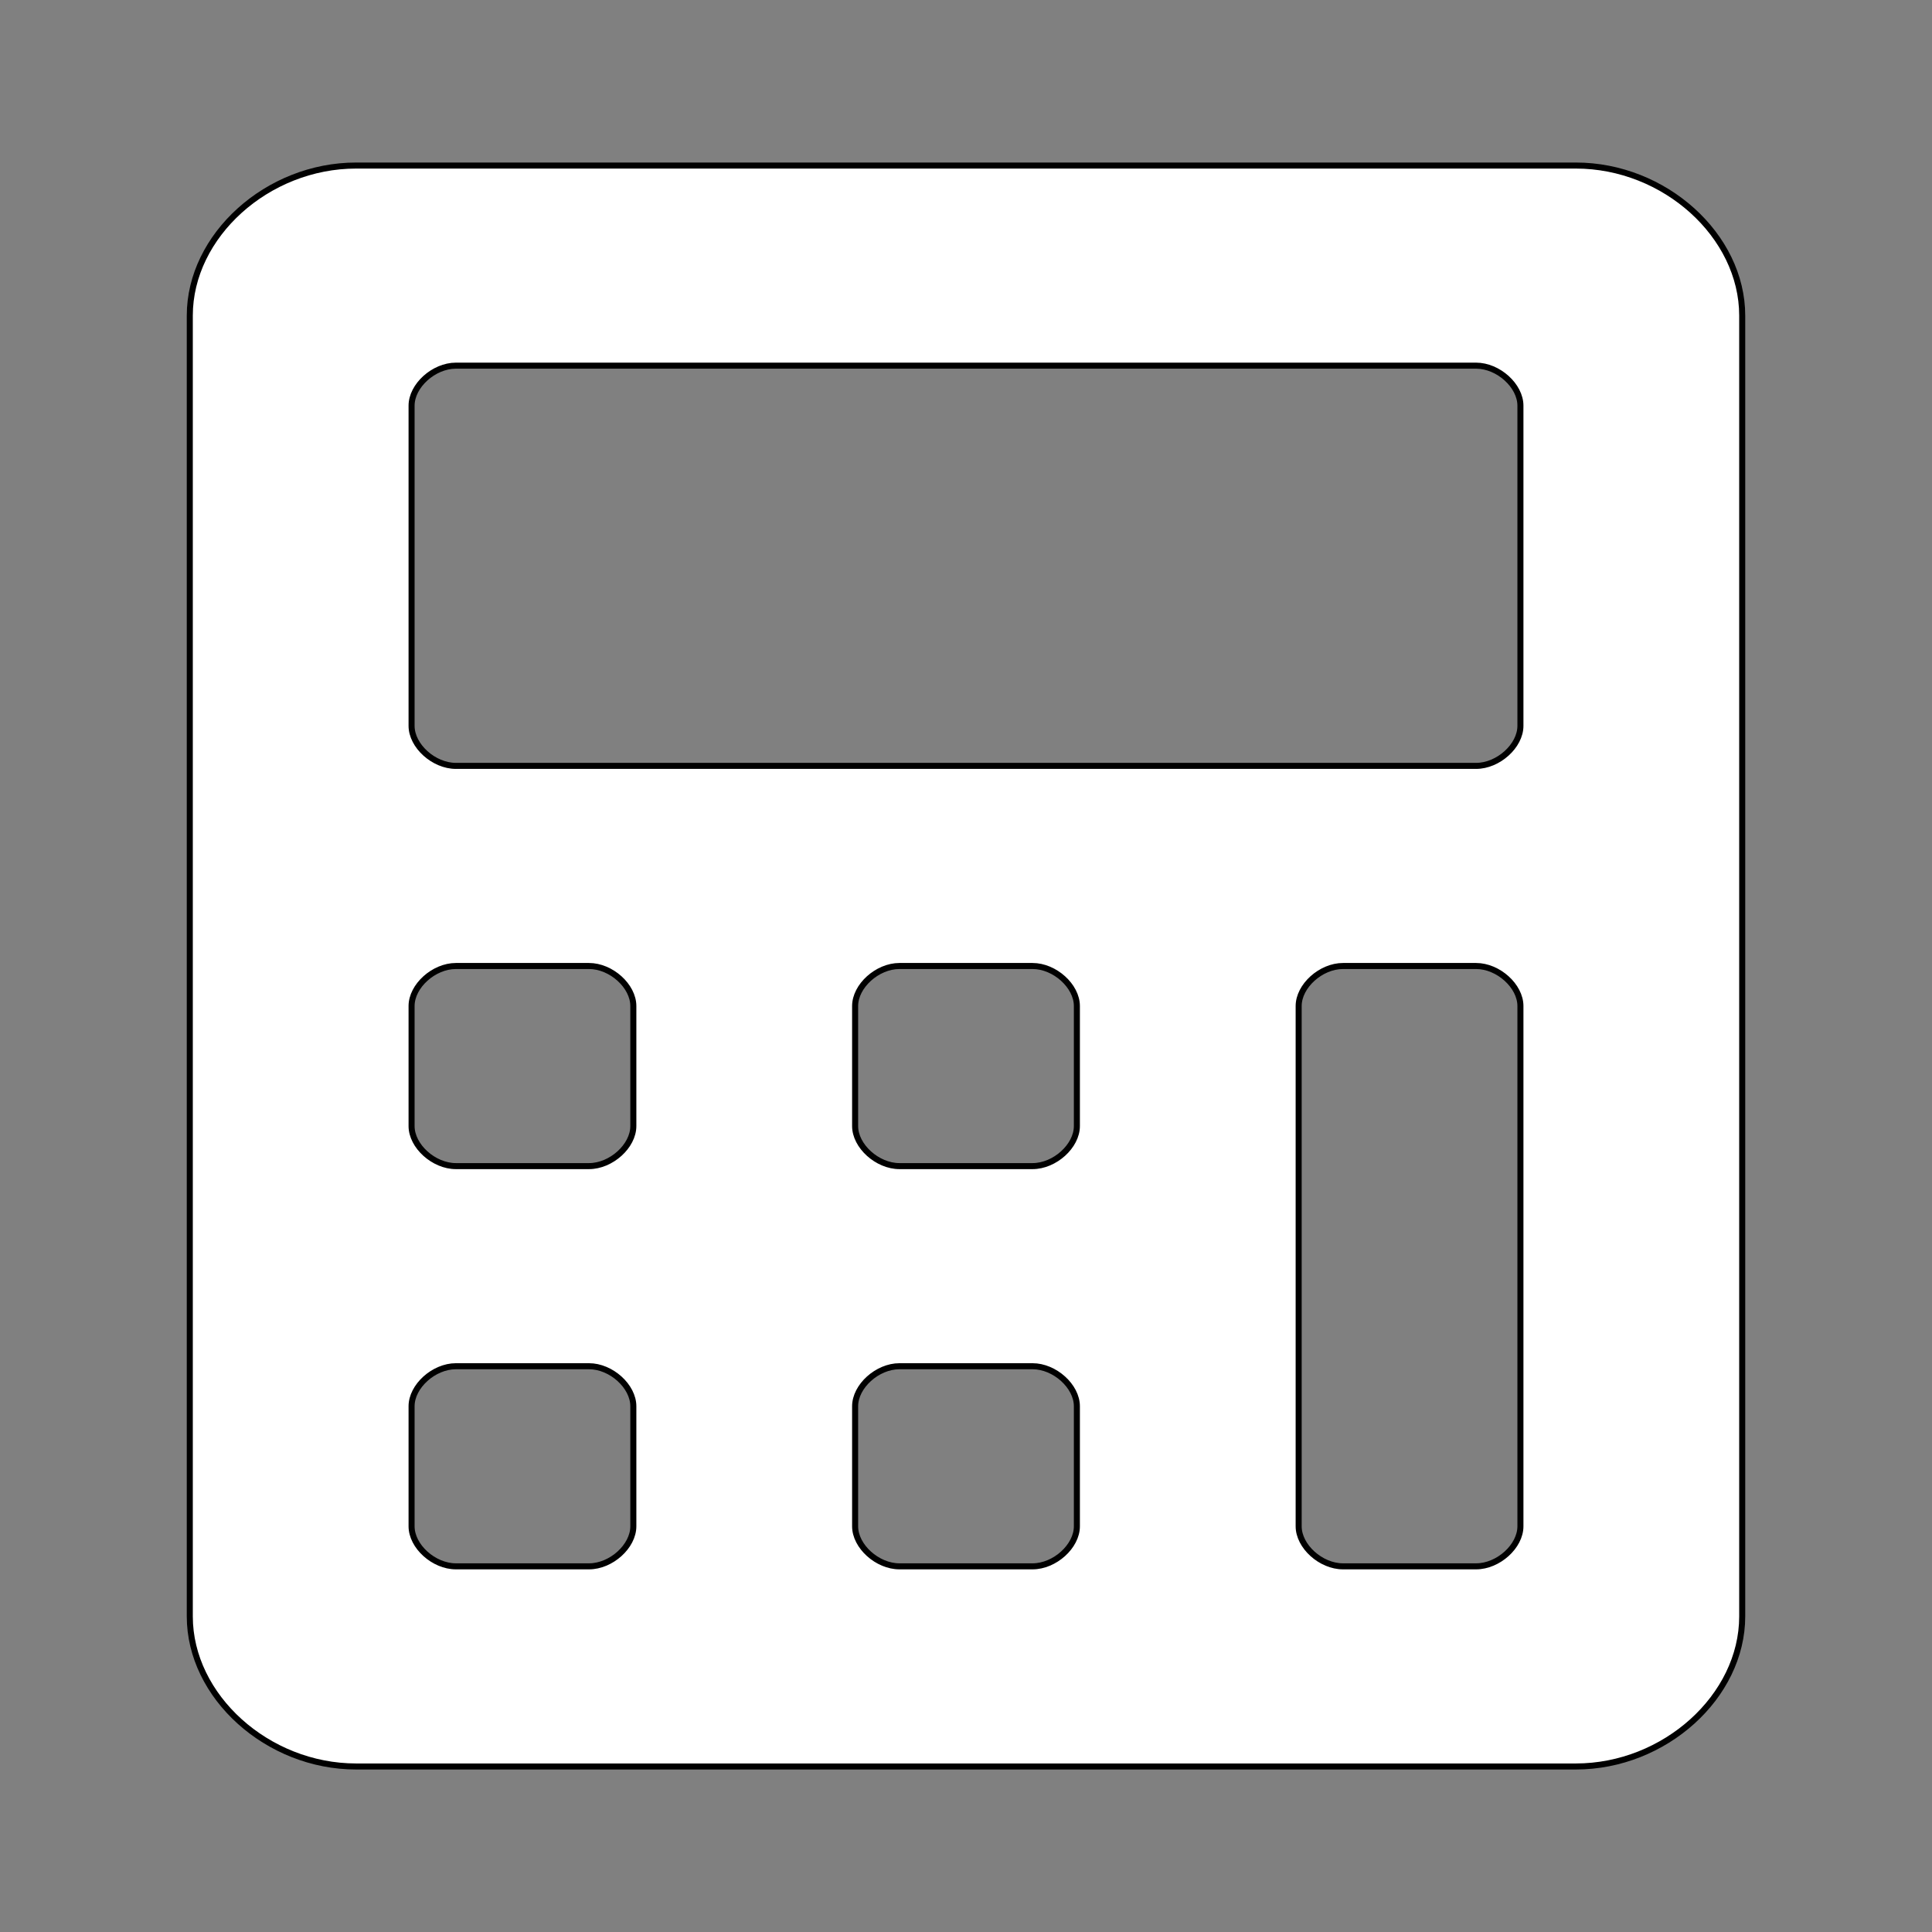 <?xml version="1.0" encoding="UTF-8" standalone="no"?>
<svg
   viewBox="0 0 64 64"
   version="1.1"
   id="svg4"
   sodipodi:docname="calculator.svg"
   inkscape:version="1.1.1 (3bf5ae0d25, 2021-09-20, custom)"
   width="64"
   height="64"
   xmlns:inkscape="http://www.inkscape.org/namespaces/inkscape"
   xmlns:sodipodi="http://sodipodi.sourceforge.net/DTD/sodipodi-0.dtd"
   xmlns="http://www.w3.org/2000/svg"
   xmlns:svg="http://www.w3.org/2000/svg"
   xmlns:rdf="http://www.w3.org/1999/02/22-rdf-syntax-ns#"
   xmlns:cc="http://creativecommons.org/ns#"
   xmlns:dc="http://purl.org/dc/elements/1.1/">
  <rect x="0" y="0" width="64" height="64" fill="#808080" stroke="none"/>
  <defs
     id="defs8" />
  <sodipodi:namedview
     pagecolor="#ffffff"
     bordercolor="#666666"
     borderopacity="1"
     objecttolerance="10"
     gridtolerance="10"
     guidetolerance="10"
     inkscape:pageopacity="0"
     inkscape:pageshadow="2"
     inkscape:window-width="1427"
     inkscape:window-height="503"
     id="namedview6"
     showgrid="false"
     inkscape:zoom="1.84375"
     inkscape:cx="13.559322"
     inkscape:cy="46.101695"
     inkscape:window-x="0"
     inkscape:window-y="51"
     inkscape:window-maximized="0"
     inkscape:current-layer="svg4"
     inkscape:pagecheckerboard="0" />
  <path
     d="M 52.203,5.484 H 11.797 c -2.939,0 -5.51,2.32 -5.51,4.972 v 43.089 c 0,2.652 2.571,4.972 5.51,4.972 h 40.406 c 2.939,0 5.51,-2.32 5.51,-4.972 V 10.456 c 0,-2.652 -2.571,-4.972 -5.51,-4.972 z M 20.98,50.561 c 0,0.663 -0.735,1.326 -1.469,1.326 h -4.408 c -0.735,0 -1.469,-0.663 -1.469,-1.326 V 46.584 c 0,-0.663 0.735,-1.326 1.469,-1.326 h 4.408 c 0.735,0 1.469,0.663 1.469,1.326 z m 0,-13.258 c 0,0.663 -0.735,1.326 -1.469,1.326 h -4.408 c -0.735,0 -1.469,-0.663 -1.469,-1.326 V 33.326 C 13.634,32.663 14.368,32 15.103,32 h 4.408 c 0.735,0 1.469,0.663 1.469,1.326 z m 14.693,13.258 c 0,0.663 -0.735,1.326 -1.469,1.326 h -4.408 c -0.735,0 -1.469,-0.663 -1.469,-1.326 V 46.584 c 0,-0.663 0.735,-1.326 1.469,-1.326 h 4.408 c 0.735,0 1.469,0.663 1.469,1.326 z m 0,-13.258 c 0,0.663 -0.735,1.326 -1.469,1.326 h -4.408 c -0.735,0 -1.469,-0.663 -1.469,-1.326 V 33.326 C 28.327,32.663 29.061,32 29.796,32 h 4.408 c 0.735,0 1.469,0.663 1.469,1.326 z m 14.693,13.258 c 0,0.663 -0.735,1.326 -1.469,1.326 h -4.408 c -0.735,0 -1.469,-0.663 -1.469,-1.326 V 33.326 C 43.02,32.663 43.754,32 44.489,32 h 4.408 c 0.735,0 1.469,0.663 1.469,1.326 z m 0,-26.516 c 0,0.663 -0.735,1.326 -1.469,1.326 H 15.103 c -0.735,0 -1.469,-0.663 -1.469,-1.326 V 13.439 c 0,-0.663 0.735,-1.326 1.469,-1.326 h 33.794 c 0.735,0 1.469,0.663 1.469,1.326 z"
     id="path2"
     style="fill:#ffffff;stroke-width:0.2;stroke:#000000;stroke-opacity:1;stroke-miterlimit:4;stroke-dasharray:none" />
</svg>
